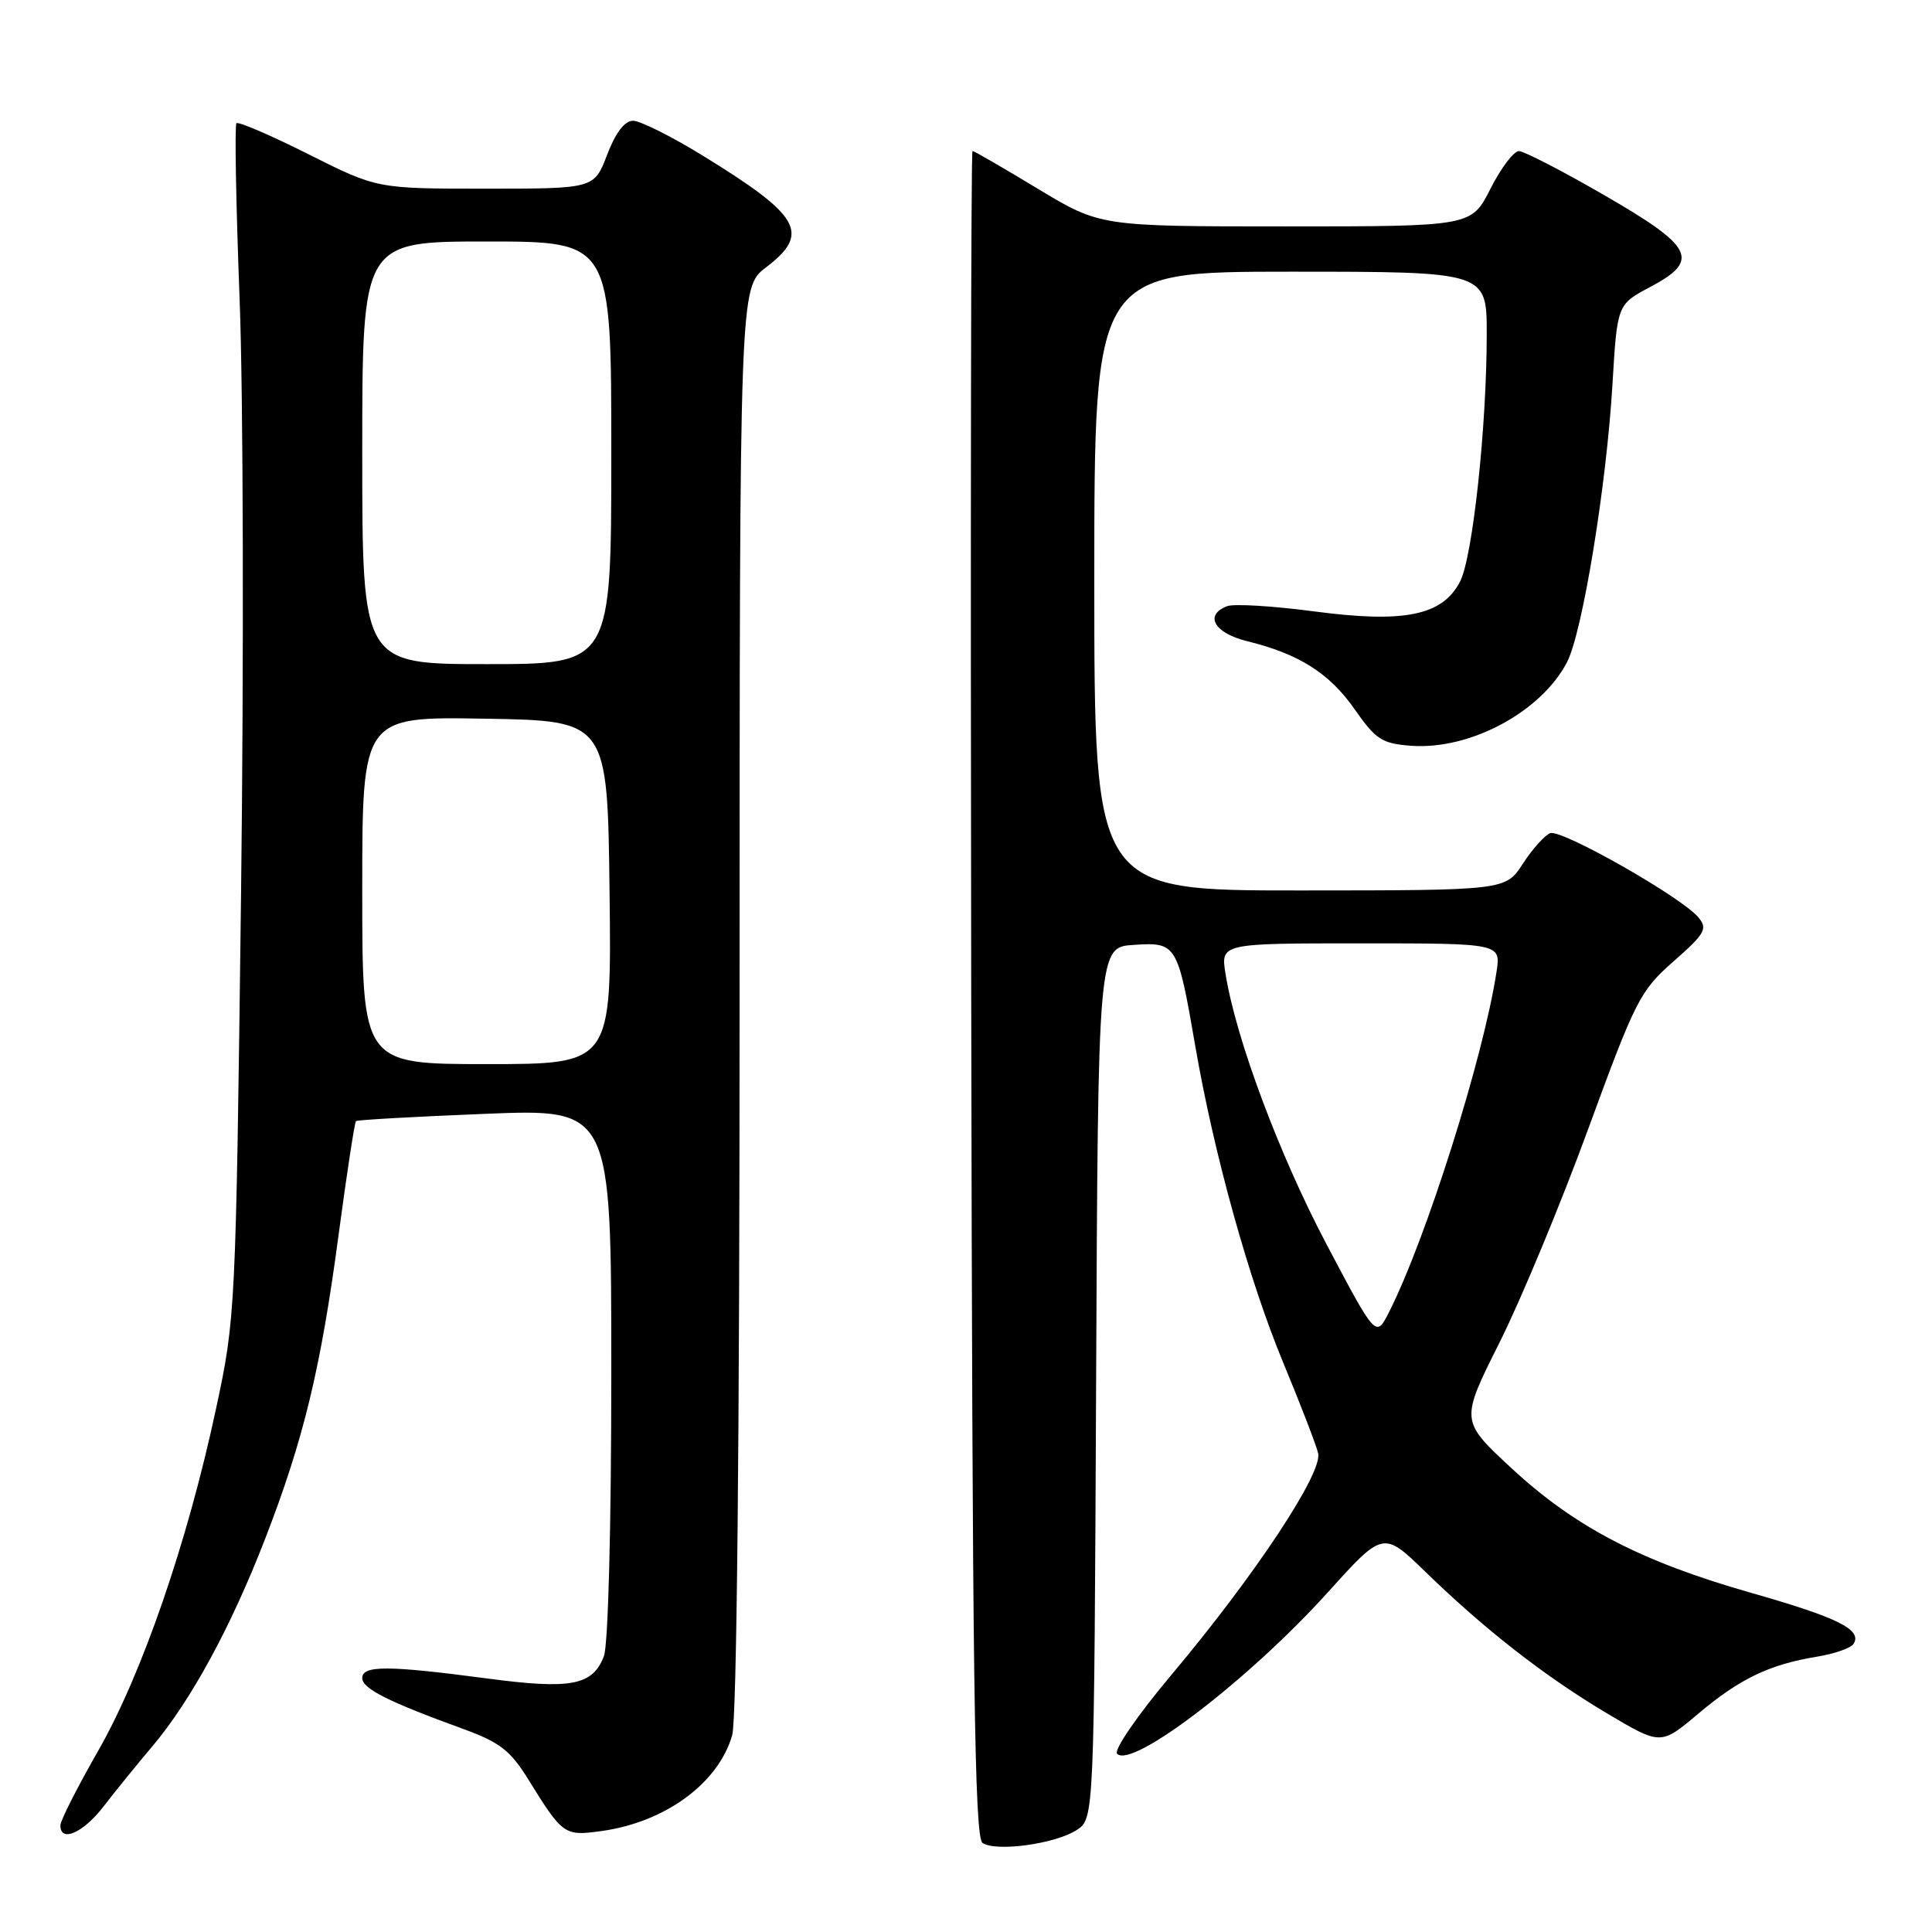<?xml version="1.0" encoding="UTF-8" standalone="no"?>
<!DOCTYPE svg PUBLIC "-//W3C//DTD SVG 1.1//EN" "http://www.w3.org/Graphics/SVG/1.1/DTD/svg11.dtd" >
<svg xmlns="http://www.w3.org/2000/svg" xmlns:xlink="http://www.w3.org/1999/xlink" version="1.1" viewBox="0 0 256 256">
 <g >
 <path fill="currentColor"
d=" M 142.68 242.48 C 144.98 240.96 144.98 240.96 145.24 183.23 C 145.50 125.50 145.50 125.50 150.25 125.20 C 155.91 124.83 156.04 125.05 158.39 138.66 C 160.83 152.83 165.51 169.67 170.01 180.50 C 172.29 186.00 174.39 191.43 174.66 192.56 C 175.29 195.16 166.27 208.78 155.16 222.00 C 150.75 227.25 147.55 231.89 148.02 232.38 C 149.98 234.43 165.51 222.55 175.92 211.02 C 183.29 202.85 183.29 202.85 188.90 208.30 C 196.81 215.98 204.74 222.16 212.97 227.05 C 220.06 231.26 220.06 231.26 225.01 227.09 C 230.51 222.45 234.43 220.56 240.74 219.52 C 243.08 219.14 245.27 218.37 245.61 217.82 C 246.77 215.94 243.55 214.34 232.00 211.05 C 217.41 206.89 208.66 202.33 200.21 194.48 C 193.50 188.25 193.50 188.25 198.70 177.88 C 201.56 172.17 206.86 159.40 210.48 149.50 C 216.71 132.49 217.33 131.27 221.76 127.38 C 225.94 123.70 226.30 123.07 225.05 121.56 C 222.84 118.89 206.89 109.83 205.41 110.40 C 204.68 110.68 203.05 112.50 201.79 114.44 C 199.50 117.98 199.50 117.98 172.25 117.99 C 145.00 118.00 145.00 118.00 145.00 77.00 C 145.00 36.00 145.00 36.00 171.00 36.00 C 197.00 36.00 197.00 36.00 197.00 44.25 C 197.00 56.56 195.14 73.83 193.46 77.07 C 191.13 81.57 186.10 82.60 174.10 81.01 C 168.66 80.29 163.49 79.98 162.61 80.32 C 159.52 81.50 160.89 83.89 165.25 84.96 C 172.12 86.64 176.17 89.21 179.51 94.00 C 182.31 98.01 183.12 98.53 187.01 98.82 C 194.82 99.38 204.23 94.32 207.65 87.72 C 209.69 83.76 212.87 64.33 213.66 50.92 C 214.29 40.34 214.29 40.34 218.69 38.01 C 225.34 34.48 224.43 32.70 212.50 25.82 C 207.00 22.64 201.95 20.04 201.27 20.02 C 200.59 20.01 198.89 22.25 197.50 25.00 C 194.97 30.00 194.97 30.00 170.37 30.00 C 145.78 30.00 145.78 30.00 137.50 25.00 C 132.95 22.25 129.06 20.00 128.86 20.00 C 128.66 20.00 128.59 70.24 128.69 131.65 C 128.84 222.43 129.12 243.47 130.19 244.20 C 131.98 245.41 139.85 244.33 142.68 242.48 Z  M 13.71 239.38 C 15.24 237.39 18.17 233.78 20.21 231.37 C 25.30 225.33 30.61 215.58 35.12 203.93 C 40.22 190.78 42.50 181.37 44.86 163.66 C 45.95 155.50 46.99 148.70 47.17 148.55 C 47.35 148.39 55.04 147.96 64.25 147.59 C 81.00 146.91 81.00 146.91 81.00 181.89 C 81.00 202.36 80.59 217.94 80.02 219.45 C 78.54 223.34 75.67 223.89 64.50 222.40 C 51.44 220.67 48.00 220.65 48.00 222.35 C 48.00 223.75 51.39 225.46 61.34 229.08 C 66.25 230.87 67.63 231.94 70.05 235.86 C 74.56 243.14 74.79 243.30 79.65 242.63 C 88.13 241.47 95.19 236.30 97.02 229.92 C 97.63 227.81 98.00 190.58 98.00 132.31 C 98.00 38.10 98.00 38.10 101.50 35.43 C 107.43 30.91 106.12 28.61 93.05 20.58 C 88.95 18.06 84.82 16.00 83.88 16.00 C 82.77 16.00 81.56 17.59 80.45 20.50 C 78.73 25.00 78.73 25.00 64.34 25.00 C 49.96 25.00 49.96 25.00 40.88 20.44 C 35.88 17.93 31.58 16.08 31.33 16.33 C 31.08 16.59 31.27 27.08 31.75 39.65 C 32.24 52.22 32.32 87.70 31.94 118.50 C 31.25 173.85 31.21 174.64 28.61 186.73 C 24.83 204.40 18.81 221.84 13.02 231.97 C 10.26 236.79 8.00 241.25 8.00 241.87 C 8.00 244.19 11.01 242.88 13.71 239.38 Z  M 175.78 164.89 C 169.51 153.02 163.77 137.65 162.39 129.05 C 161.74 125.00 161.74 125.00 180.31 125.00 C 198.87 125.00 198.87 125.00 198.30 128.75 C 196.57 140.10 188.95 164.22 184.04 173.89 C 182.32 177.27 182.32 177.27 175.78 164.89 Z  M 48.00 117.98 C 48.00 94.95 48.00 94.95 64.25 95.23 C 80.50 95.50 80.50 95.50 80.77 118.25 C 81.04 141.00 81.04 141.00 64.52 141.00 C 48.00 141.00 48.00 141.00 48.00 117.98 Z  M 48.00 60.00 C 48.00 32.00 48.00 32.00 64.50 32.00 C 81.00 32.00 81.00 32.00 81.00 60.00 C 81.00 88.00 81.00 88.00 64.50 88.00 C 48.00 88.00 48.00 88.00 48.00 60.00 Z "/>
</g>
</svg>